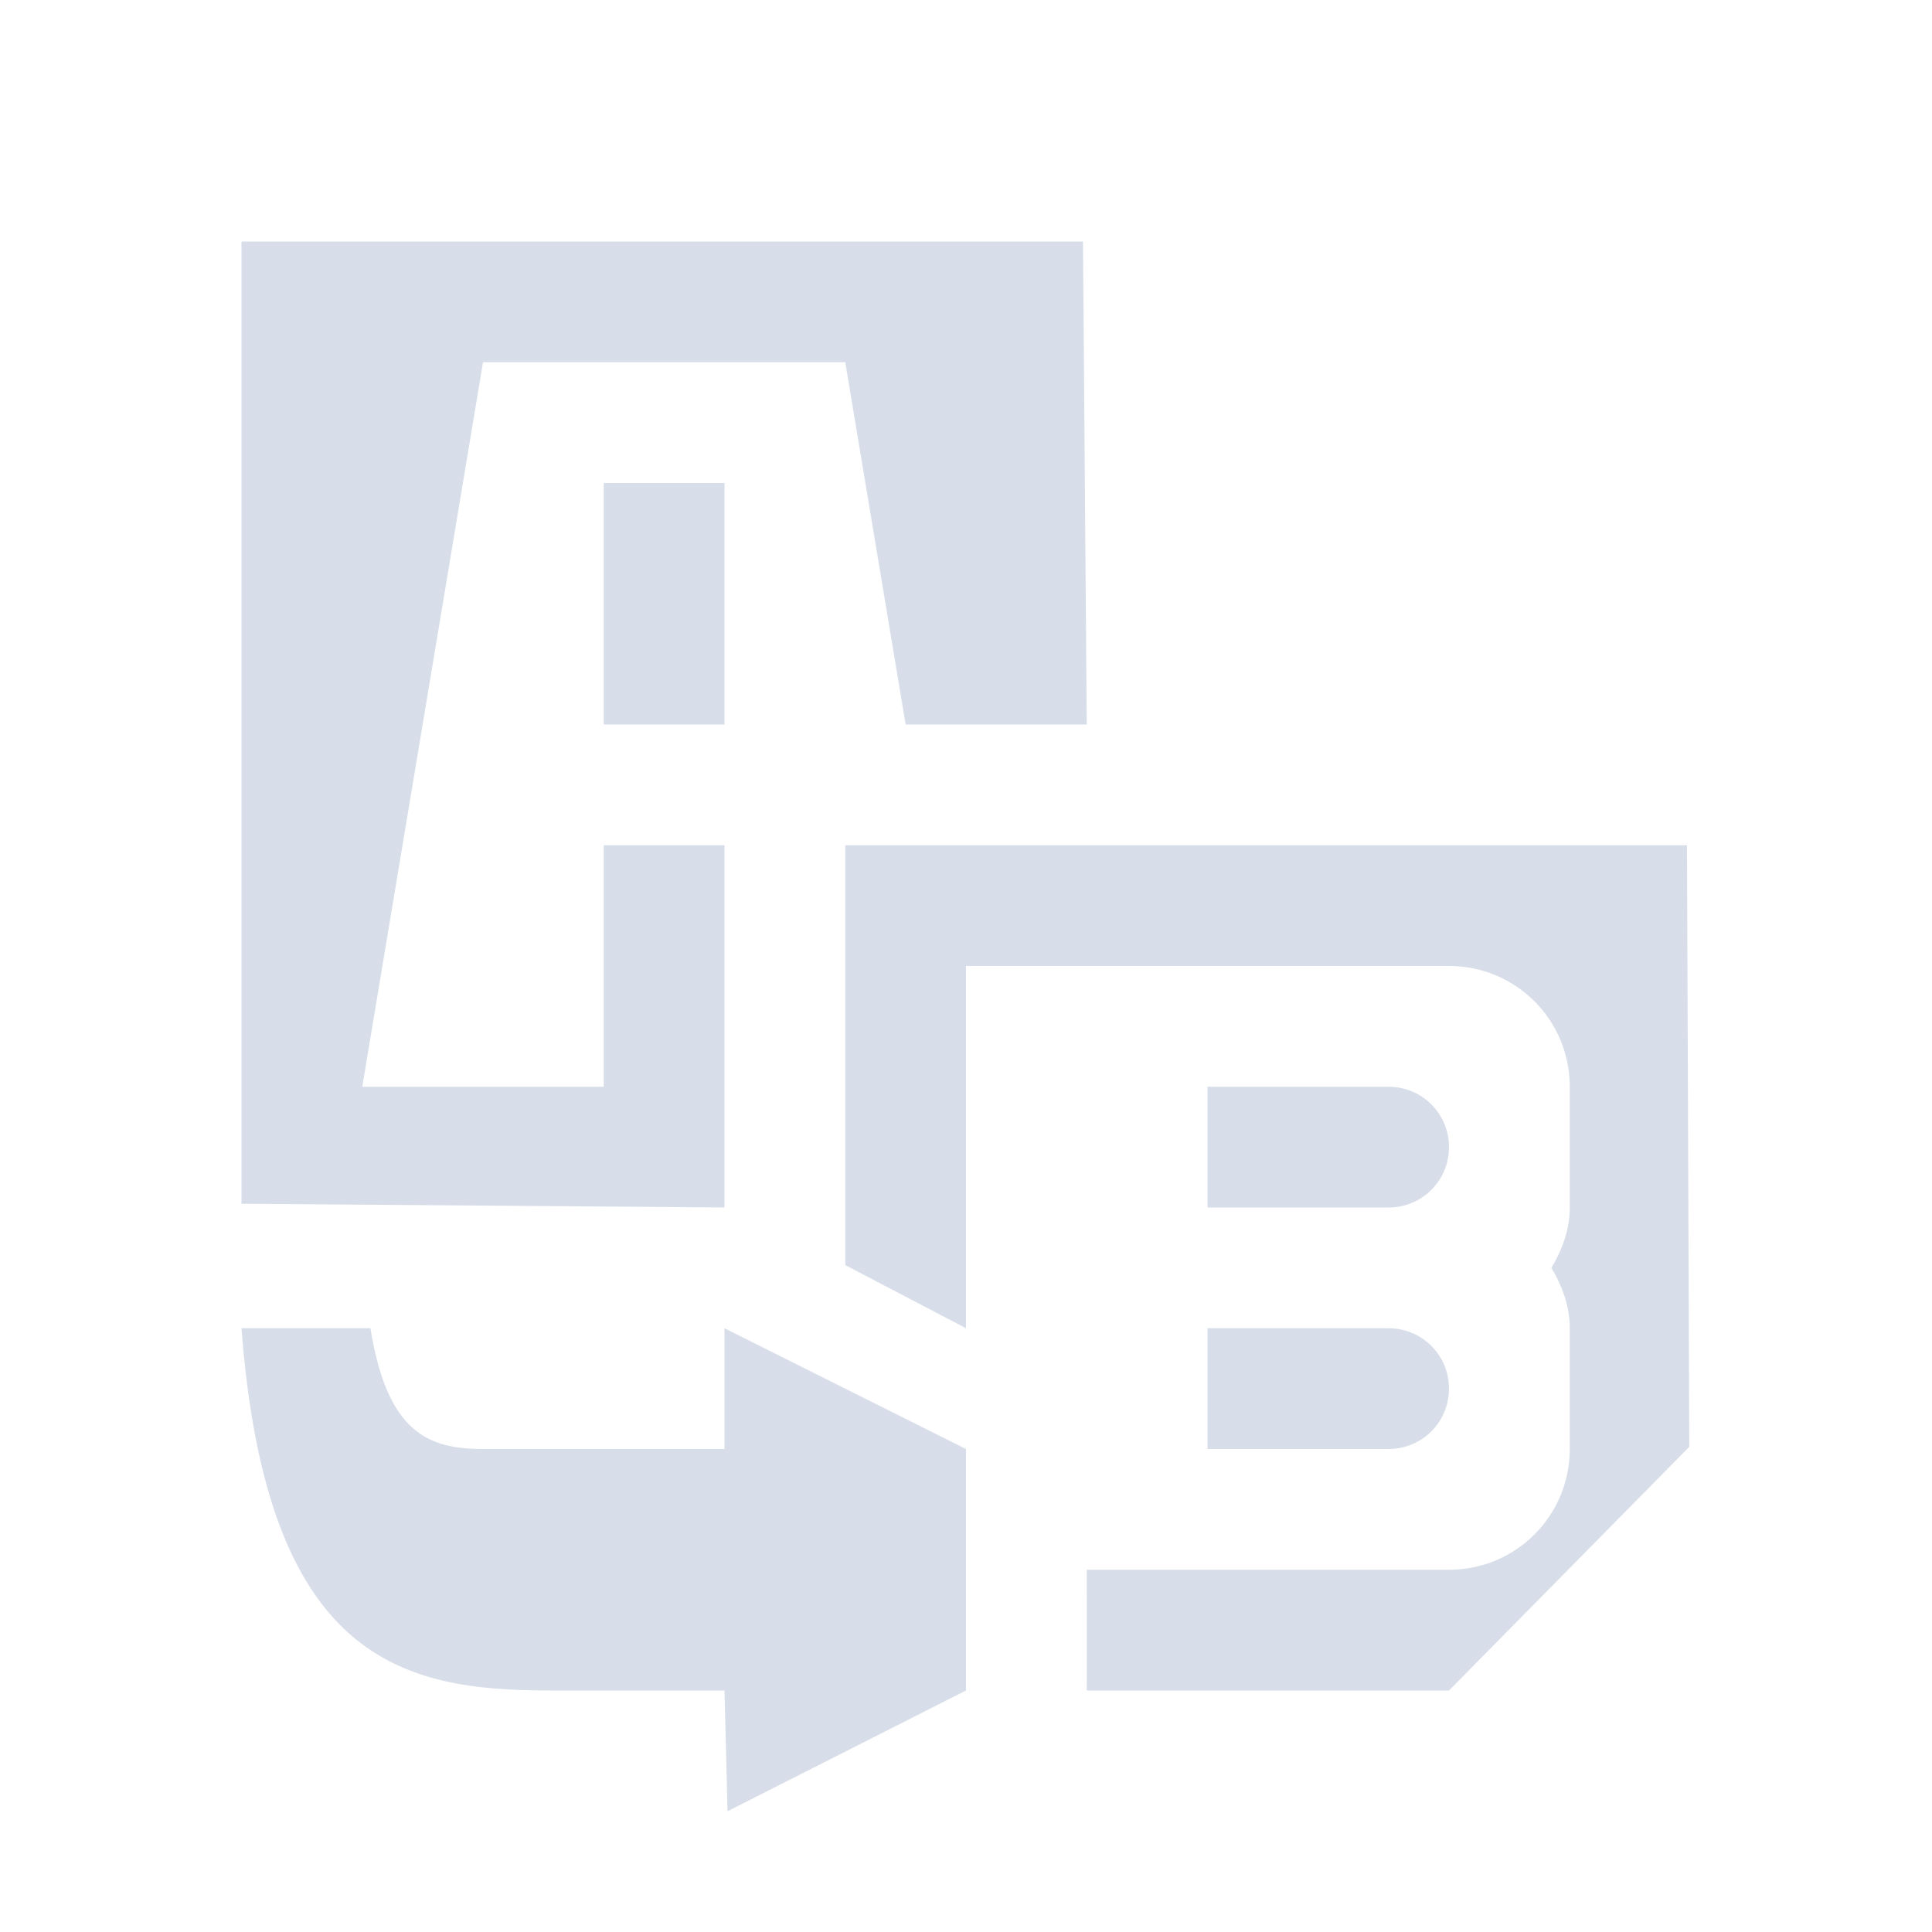 <?xml version="1.0" encoding="UTF-8" standalone="no"?>
<!--Part of Monotone: https://github.com/sixsixfive/Monotone, released under cc-by-sa_v4-->
<svg id="svg8" xmlns="http://www.w3.org/2000/svg" version="1.1" viewBox="0 0 16 16"><g id="g6" fill="#d8dee9"><path id="path2" d="m7 7v3.477l1 0.523v-3h4c0.554 0 1 0.446 1 1v1c0 0.186-0.064 0.351-0.152 0.5 0.088 0.149 0.152 0.314 0.152 0.5v1c0 0.554-0.446 1-1 1h-3c0 1 0.001 0.582 0 1h3l1.99-2.018-0.019-4.982zm3 2v1h1.5c0.277 0 0.5-0.223 0.5-0.5s-0.223-0.5-0.5-0.5zm0 2v1h1.5c0.277 0 0.5-0.223 0.5-0.5s-0.223-0.5-0.5-0.5z"/><path id="path4" d="m2 2v7.969l4 0.031v-3h-1v2h-2l1-6h3l0.5 3h1.5l-0.031-4zm3 2v2h1v-2z"/></g><path id="path9756" style="fill-rule:evenodd;fill:#d8dee9" d="m6 11v1h-2c-0.446 0-0.793-0.129-0.932-1h-1.068c0.207 2.752 1.331 3 2.549 3h1.451l0.025 1 1.975-1v-2z"/></svg>
